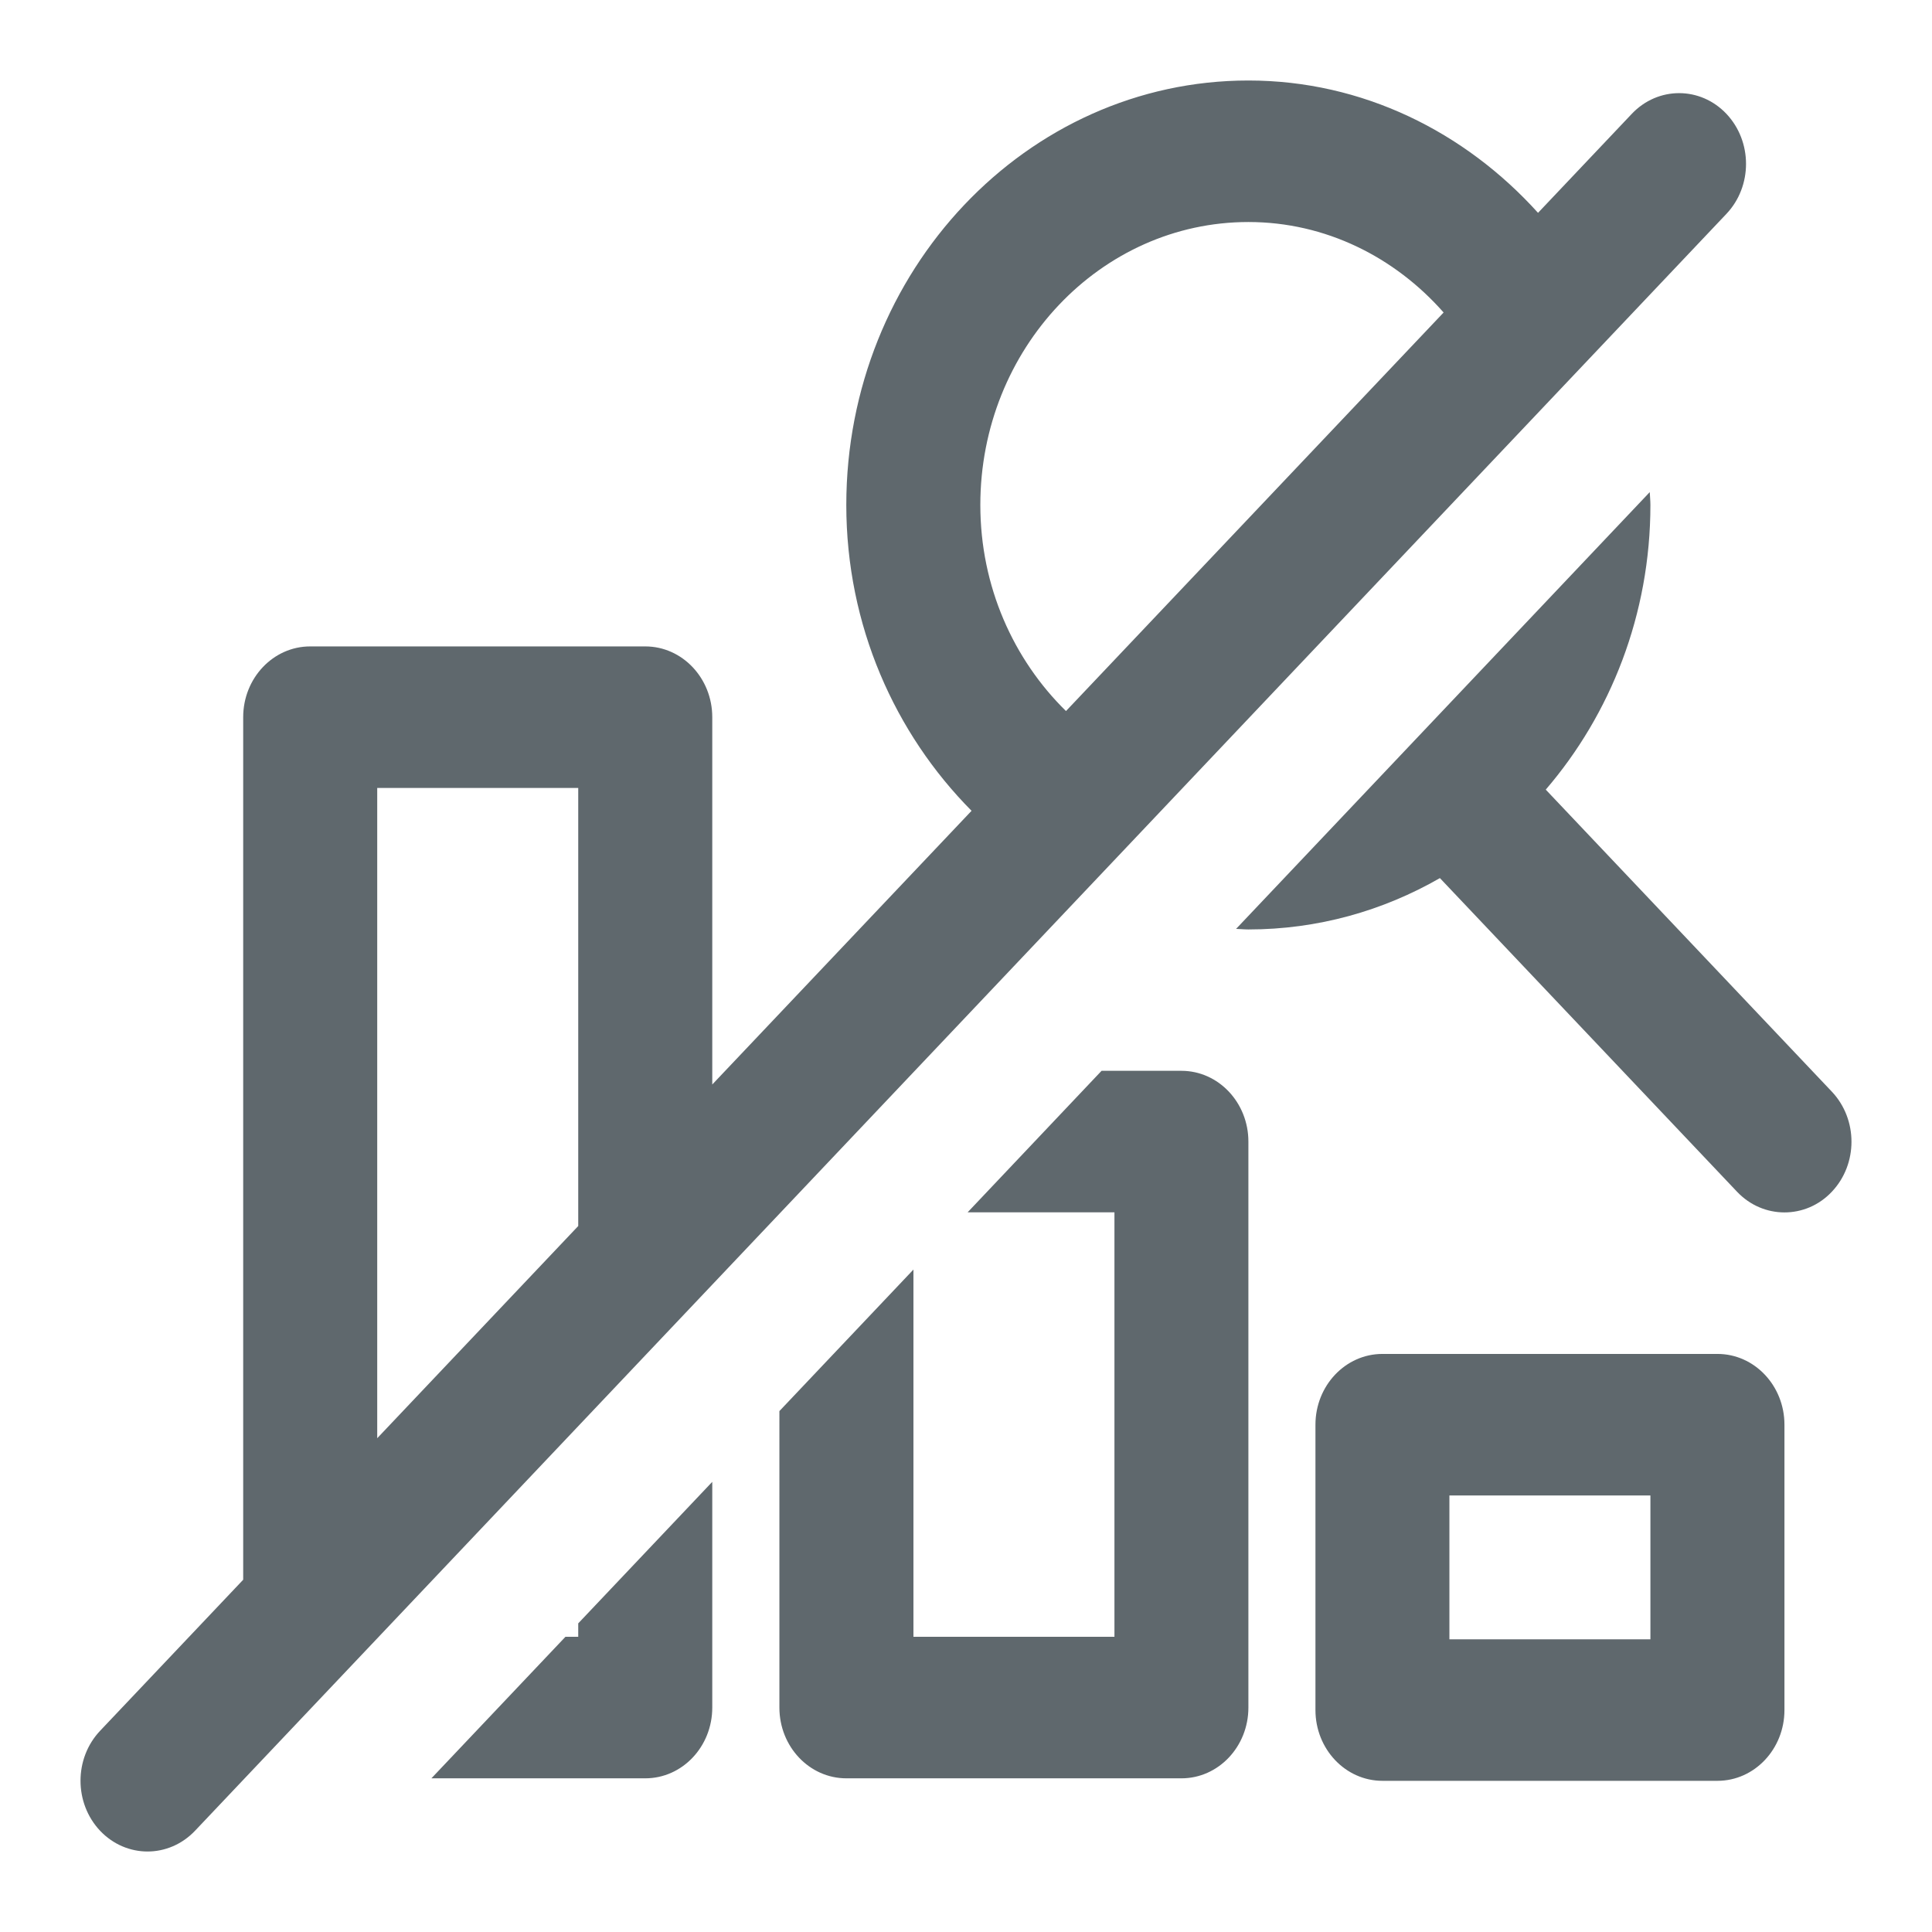 <svg xmlns="http://www.w3.org/2000/svg" xmlns:xlink="http://www.w3.org/1999/xlink" viewBox="0 0 24 24"><defs><path id="a" d="M7.183 20.166l1.665-1.758v2.804c0 .485-.372.879-.832.879H5.359l1.665-1.758h.159v-.168zm8.325-5.984v7.03c0 .485-.372.879-.832.879h-4.162c-.46 0-.832-.394-.832-.879V17.529l1.665-1.758v4.562h2.497v-5.273h-1.824l1.664-1.758h.992c.46 0 .832.395.832.879zm2.497 6.182h2.497v-1.787h-2.497v1.787zm3.33-3.545h-4.162c-.46 0-.832.395-.832.879v3.545c0 .484.372.879.832.879h4.162c.46 0 .832-.395.832-.879v-3.545c0-.484-.372-.879-.832-.879zm1.421-2.015c-.162.172-.375.257-.589.257-.213 0-.426-.085-.589-.257l-3.691-3.896c-.708.407-1.519.638-2.38.638-.052 0-.102-.006-.152-.007l5.139-5.426c.002.053.008.106.008.16 0 1.361-.496 2.6-1.3 3.536l3.554 3.752c.325.344.325.9 0 1.243zM4.686 9.788h2.497v5.442l-2.497 2.636V9.788zm7.492-3.515c0-1.939 1.493-3.515 3.33-3.515.959 0 1.819.436 2.425 1.124l-4.691 4.951c-.652-.64-1.064-1.547-1.064-2.56zm9.269-4.858c-.325-.344-.852-.344-1.177 0l-1.164 1.229C18.197 1.637 16.925 1 15.508 1c-2.755 0-4.995 2.366-4.995 5.273 0 1.497.604 2.839 1.556 3.799l-3.221 3.4V8.909c0-.484-.372-.879-.832-.879H3.853c-.46 0-.832.395-.832.879V19.624l-1.777 1.876c-.325.343-.325.899 0 1.243.163.171.375.257.589.257.213 0 .426-.086.589-.257L21.446 2.657c.325-.343.325-.899 0-1.243z"/></defs><use fill="#5F686D" fill-rule="evenodd" xlink:href="#a"/></svg>